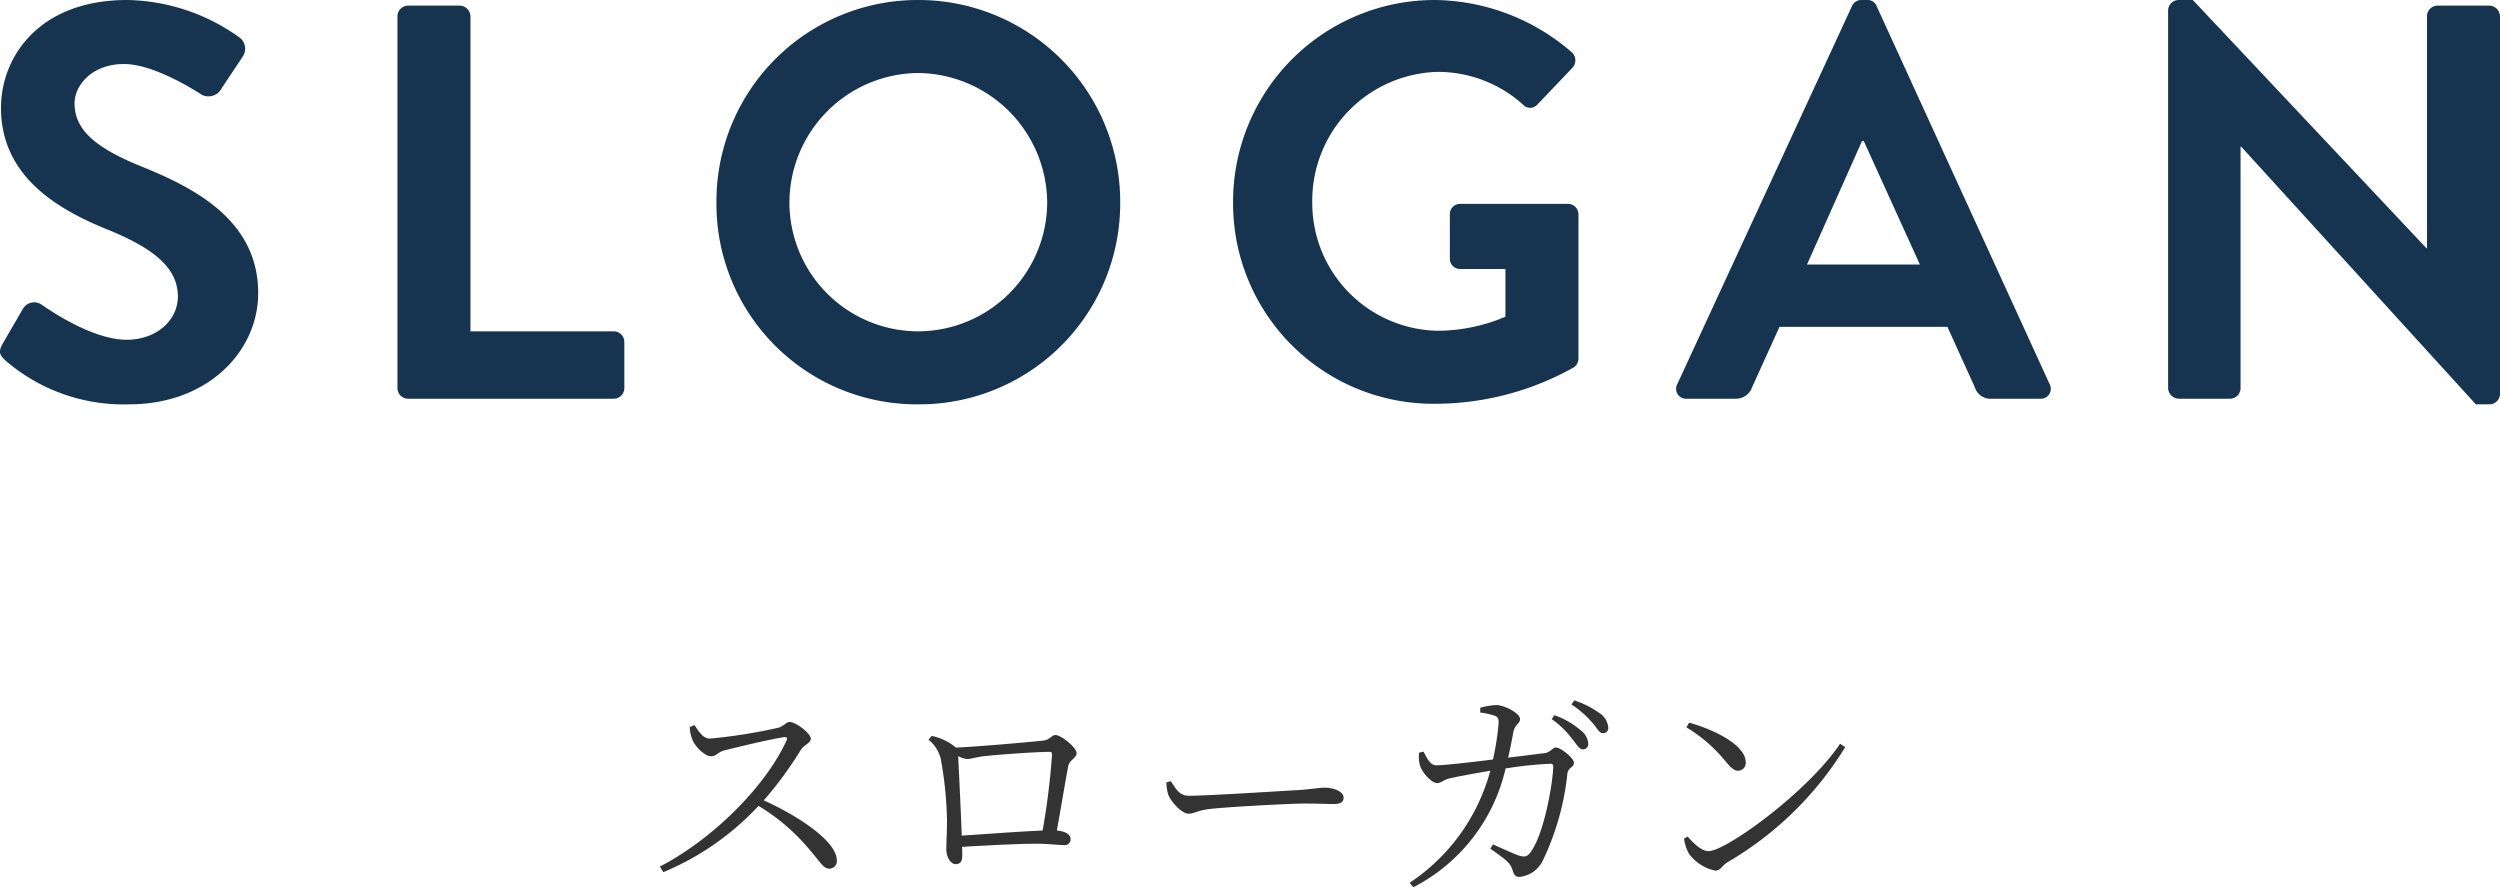 <svg xmlns="http://www.w3.org/2000/svg" width="178.07" height="63.2" viewBox="0 0 178.07 63.2">
  <g id="グループ_3303" data-name="グループ 3303" transform="translate(-551 -2588.6)">
    <path id="パス_907" data-name="パス 907" d="M-89.56-2.72A12.868,12.868,0,0,0-80.76.4c5.64,0,9.2-3.8,9.2-7.92,0-5.16-4.48-7.48-8.36-9.04-3.24-1.32-4.72-2.6-4.72-4.48,0-1.28,1.24-2.8,3.52-2.8,2.2,0,5.24,2,5.56,2.2a1.053,1.053,0,0,0,1.4-.48l1.52-2.28a.991.991,0,0,0-.24-1.32,14.083,14.083,0,0,0-8-2.68c-6.36,0-9,4.12-9,7.68,0,4.72,3.76,7.12,7.52,8.64,3.36,1.36,5.08,2.76,5.08,4.8,0,1.72-1.56,3.08-3.64,3.08-2.6,0-5.84-2.36-6.04-2.48a.927.927,0,0,0-1.36.28l-1.44,2.48C-90.12-3.28-89.92-3.08-89.56-2.72ZM-61.64-.76a.759.759,0,0,0,.76.76h14.64a.759.759,0,0,0,.76-.76V-4.04a.759.759,0,0,0-.76-.76h-10.2V-27.24A.787.787,0,0,0-57.2-28h-3.68a.759.759,0,0,0-.76.76Zm22.72-13.2A14.272,14.272,0,0,0-24.56.4a14.306,14.306,0,0,0,14.4-14.36A14.374,14.374,0,0,0-24.56-28.4,14.34,14.34,0,0,0-38.92-13.96Zm5.2,0a9.253,9.253,0,0,1,9.16-9.24,9.288,9.288,0,0,1,9.2,9.24,9.219,9.219,0,0,1-9.2,9.16A9.184,9.184,0,0,1-33.72-13.96Zm31.6,0A14.264,14.264,0,0,0,12.24.36a20.211,20.211,0,0,0,9.92-2.6.769.769,0,0,0,.32-.64V-13.12a.752.752,0,0,0-.72-.76H14.08a.735.735,0,0,0-.76.76v3.16a.727.727,0,0,0,.76.72h3.2v3.4a12.513,12.513,0,0,1-4.76,1,9.1,9.1,0,0,1-9-9.16,9.171,9.171,0,0,1,8.96-9.28,9.068,9.068,0,0,1,6.04,2.32.683.683,0,0,0,1.04,0l2.48-2.6A.774.774,0,0,0,22-24.68a15.121,15.121,0,0,0-9.76-3.72A14.366,14.366,0,0,0-2.12-13.96ZM30.2,0h3.48a1.206,1.206,0,0,0,1.16-.8L36.8-5.12H48.76L50.72-.8a1.15,1.15,0,0,0,1.16.8h3.48a.706.706,0,0,0,.68-1.04L43.72-27.96a.68.68,0,0,0-.68-.44h-.4a.719.719,0,0,0-.68.44L29.52-1.04A.706.706,0,0,0,30.2,0Zm8.56-9.56,3.92-8.8h.12l4,8.8ZM64.48-.76a.787.787,0,0,0,.76.76h3.64a.759.759,0,0,0,.76-.76v-17.2h.04L86.4.4h.96a.752.752,0,0,0,.76-.72V-27.24a.787.787,0,0,0-.76-.76H83.68a.759.759,0,0,0-.76.76v16.52h-.04L66.24-28.4h-1a.752.752,0,0,0-.76.72Z" transform="translate(640.95 2617)" fill="#16344f"/>
    <path id="パス_908" data-name="パス 908" d="M-40.176-10.608a2.731,2.731,0,0,0,.224.976c.192.416.832,1.1,1.3,1.1.384,0,.448-.288.944-.416.88-.224,3.1-.768,4.24-.944.176-.016.272.016.192.224-1.488,3.28-5.264,7.04-9.024,8.992l.24.4a19.469,19.469,0,0,0,6.784-4.72A14.216,14.216,0,0,1-31.744-2c.848.96,1.072,1.472,1.5,1.472A.533.533,0,0,0-29.7-1.12c0-1.328-2.624-3.1-5.2-4.272A26.8,26.8,0,0,0-32.24-9.024c.208-.32.688-.448.688-.768,0-.352-1.04-1.184-1.52-1.184-.224,0-.416.3-.752.4a37.325,37.325,0,0,1-4.912.784c-.528,0-.832-.576-1.1-.96ZM-20.8-2.88c-.064-1.776-.208-4.688-.256-5.664a1.651,1.651,0,0,0,.64.208c.288,0,.736-.16,1.264-.208.88-.1,3.568-.3,4.592-.3.144,0,.192.048.192.176a52.2,52.2,0,0,1-.672,5.424C-16.528-3.184-19.088-2.992-20.8-2.88Zm-.416-6.272a3.869,3.869,0,0,0-1.728-.832l-.224.272A2.491,2.491,0,0,1-22.3-8.368a26.611,26.611,0,0,1,.448,4.432c0,.688-.048,1.68-.048,2,0,.656.352,1.088.656,1.088.336,0,.48-.192.48-.592,0-.24,0-.432-.016-.64,1.92-.112,4.08-.224,5.328-.224.736,0,1.584.1,1.936.1a.414.414,0,0,0,.464-.464c0-.3-.4-.528-.976-.576.32-1.744.672-3.9.816-4.608.1-.432.592-.544.592-.912,0-.384-1.1-1.28-1.5-1.28-.3,0-.368.352-.928.4C-15.68-9.568-19.632-9.216-21.216-9.152Zm14.992,2.48a2.839,2.839,0,0,0,.144.9c.224.544.976,1.328,1.424,1.328.464,0,.64-.24,1.552-.336,1.2-.144,5.7-.384,6.7-.384.976,0,1.536.032,2.1.032.544,0,.7-.176.7-.464,0-.432-.72-.7-1.328-.7-.416,0-.864.1-1.936.176-.736.032-6.336.4-7.76.4-.672,0-.928-.5-1.28-1.04Zm22.352-4.976a5.869,5.869,0,0,1,1.024.224c.24.1.288.208.288.512a19.8,19.8,0,0,1-.4,2.608c-1.76.224-3.52.416-4.048.416-.432,0-.672-.544-.9-.976l-.32.08a2.386,2.386,0,0,0,.1,1.008c.128.368.768,1.152,1.184,1.152.32,0,.416-.224.912-.336.448-.112,1.856-.368,2.88-.544A13.907,13.907,0,0,1,11.1.48L11.36.8a12.693,12.693,0,0,0,6.576-8.464A27.978,27.978,0,0,1,21.136-8c.128,0,.192.064.192.176,0,1.024-.64,4.928-1.664,6.192-.224.272-.384.288-.816.16-.32-.112-1.136-.48-1.808-.784l-.192.3c.912.672,1.424.944,1.584,1.536.1.336.224.48.5.48a2.079,2.079,0,0,0,1.68-1.216,18.794,18.794,0,0,0,1.728-6.16c.064-.448.464-.4.464-.752,0-.336-.944-1.088-1.28-1.088-.256,0-.384.352-.816.4-.528.064-1.5.192-2.592.32.16-.656.288-1.376.368-1.792.112-.608.48-.608.48-.96,0-.4-1.072-.976-1.68-.992a5.1,5.1,0,0,0-1.152.192Zm5.088.464a6.471,6.471,0,0,1,1.456,1.408c.32.384.5.752.768.752a.371.371,0,0,0,.384-.416,1.31,1.31,0,0,0-.56-.96,5.8,5.8,0,0,0-1.84-1.056Zm1.408-1.04a6.97,6.97,0,0,1,1.472,1.28c.352.384.5.768.768.768a.363.363,0,0,0,.384-.416,1.34,1.34,0,0,0-.592-.992,6.557,6.557,0,0,0-1.824-.928Zm8.192,1.632A10.773,10.773,0,0,1,33.6-8.176c.416.5.624.672.88.672a.546.546,0,0,0,.56-.592c0-1.232-2.208-2.32-4.032-2.832ZM32.4-1.776c-.512,0-1.024-.512-1.5-1.04l-.256.16a3.424,3.424,0,0,0,.336,1.04,3.124,3.124,0,0,0,1.9,1.232c.352,0,.528-.4.848-.592a24.025,24.025,0,0,0,8.4-8.208l-.368-.24C39.488-6.016,33.632-1.776,32.4-1.776Z" transform="translate(640.304 2651)" fill="#333"/>
  </g>
</svg>
